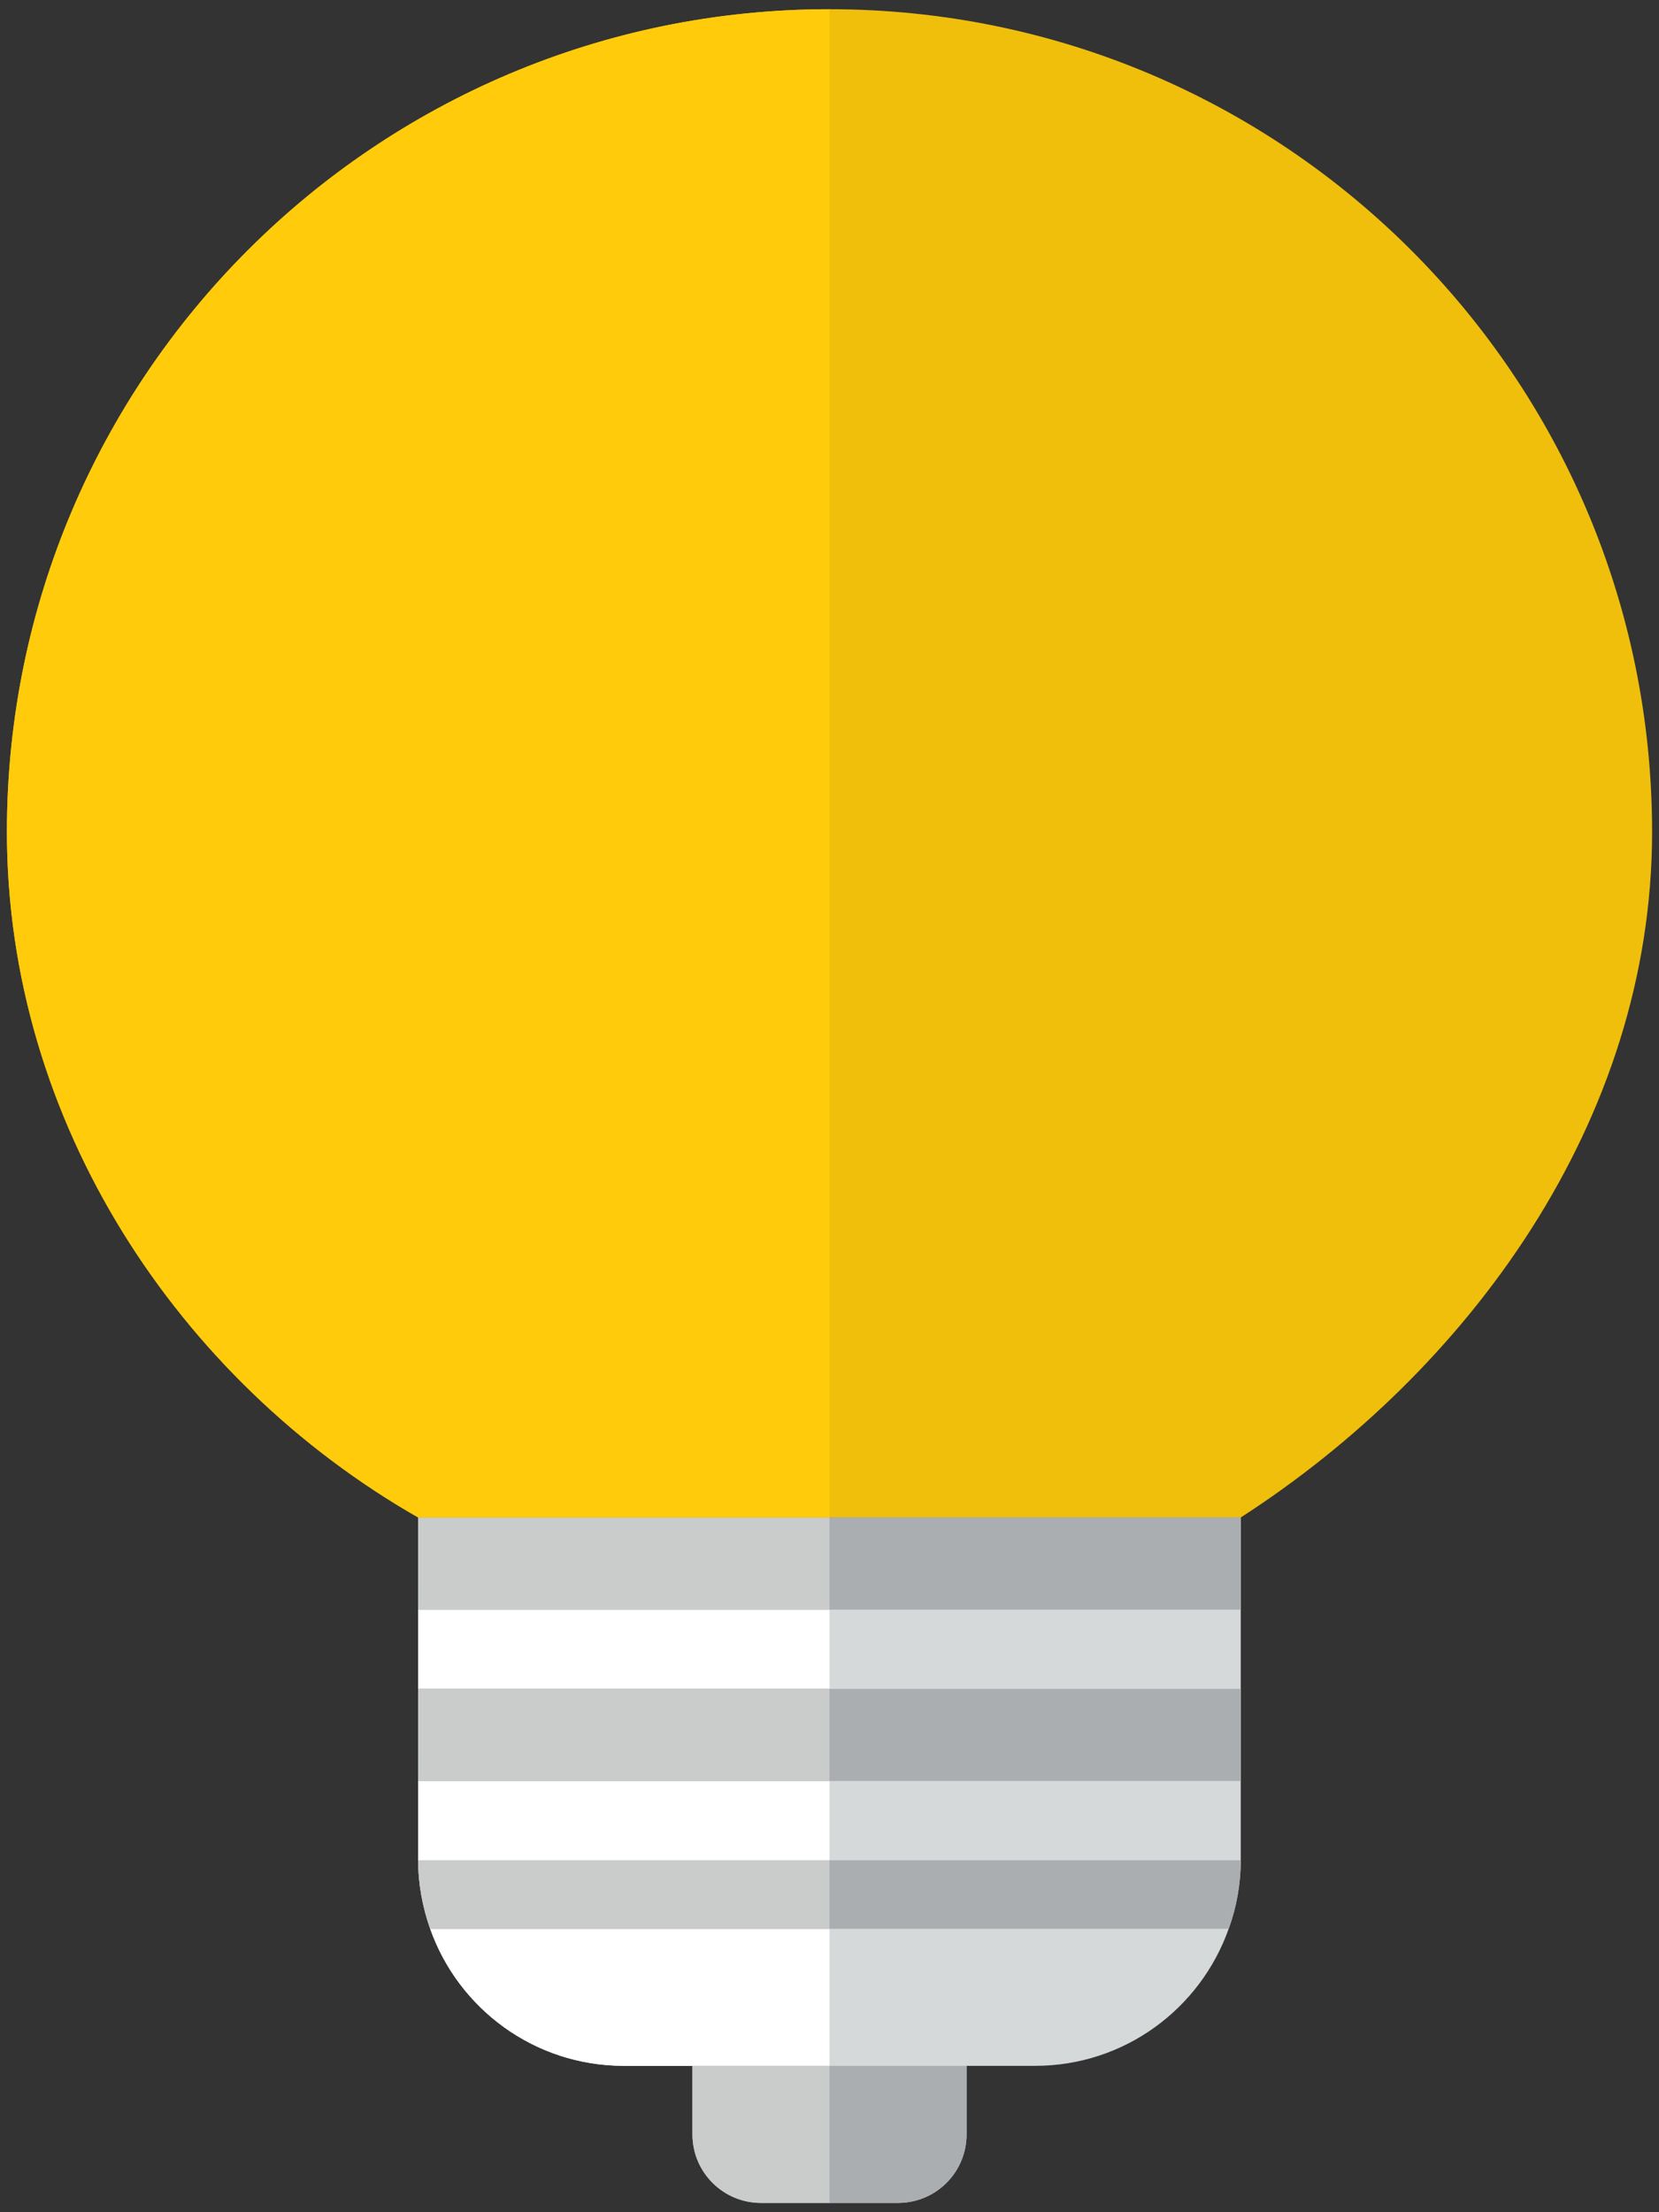 <svg xmlns="http://www.w3.org/2000/svg" width="18" height="24" viewBox="0 0 18 24">
    <rect x="0" y="0" width="18" height="24" fill="#333333" stroke="none"/>
    <g fill="none">
        <path fill="#D6D9DA" d="M4.537 20.182c0 .26.048.51.13.743.306.866 1.13 1.487 2.102 1.487h.744v.744c0 .41.333.743.743.743h1.487c.413 0 .744-.333.744-.743v-.744h.744c.97 0 1.794-.621 2.1-1.487.084-.233.131-.483.131-.743v-3.72H4.537v3.72z"/>
        <path fill="#EFBF0C" d="M4.537 16.463h8.925c2.462-1.59 4.463-4.29 4.463-7.438C17.925 4.096 13.929.1 9 .1S.075 4.096.075 9.025c0 3.148 1.86 5.95 4.462 7.438z"/>
        <path fill="#FFF" d="M4.537 19.066H9V20.181H4.537zM4.537 17.206H9V18.321H4.537zM6.769 22.412H9v-1.487H4.667c.306.866 1.13 1.487 2.102 1.487z"/>
        <path fill="#CACCCC" d="M7.513 22.412v.744c0 .41.333.743.743.743H9v-1.487H7.513z"/>
        <path fill="#ABAEB0" d="M10.487 22.412v.744c0 .41-.332.743-.744.743H9v-1.487h1.487zM4.537 16.463H13.462V17.463H4.537zM4.537 18.322H13.462V19.322H4.537zM9 20.182H4.537c0 .26.048.51.13.743h8.665c.084-.233.13-.483.13-.743H9z"/>
        <path fill="#CACCCC" d="M4.537 20.182c0 .26.048.51.13.743H9v-.743H4.537zM4.537 16.463H9V17.463H4.537zM4.537 18.322H9V19.322H4.537z"/>
        <path fill="#FFCB0B" d="M4.537 16.463H9V.1C4.071.1.075 4.096.075 9.025c0 3.148 1.86 5.95 4.462 7.438z"/>
    </g>
</svg>
